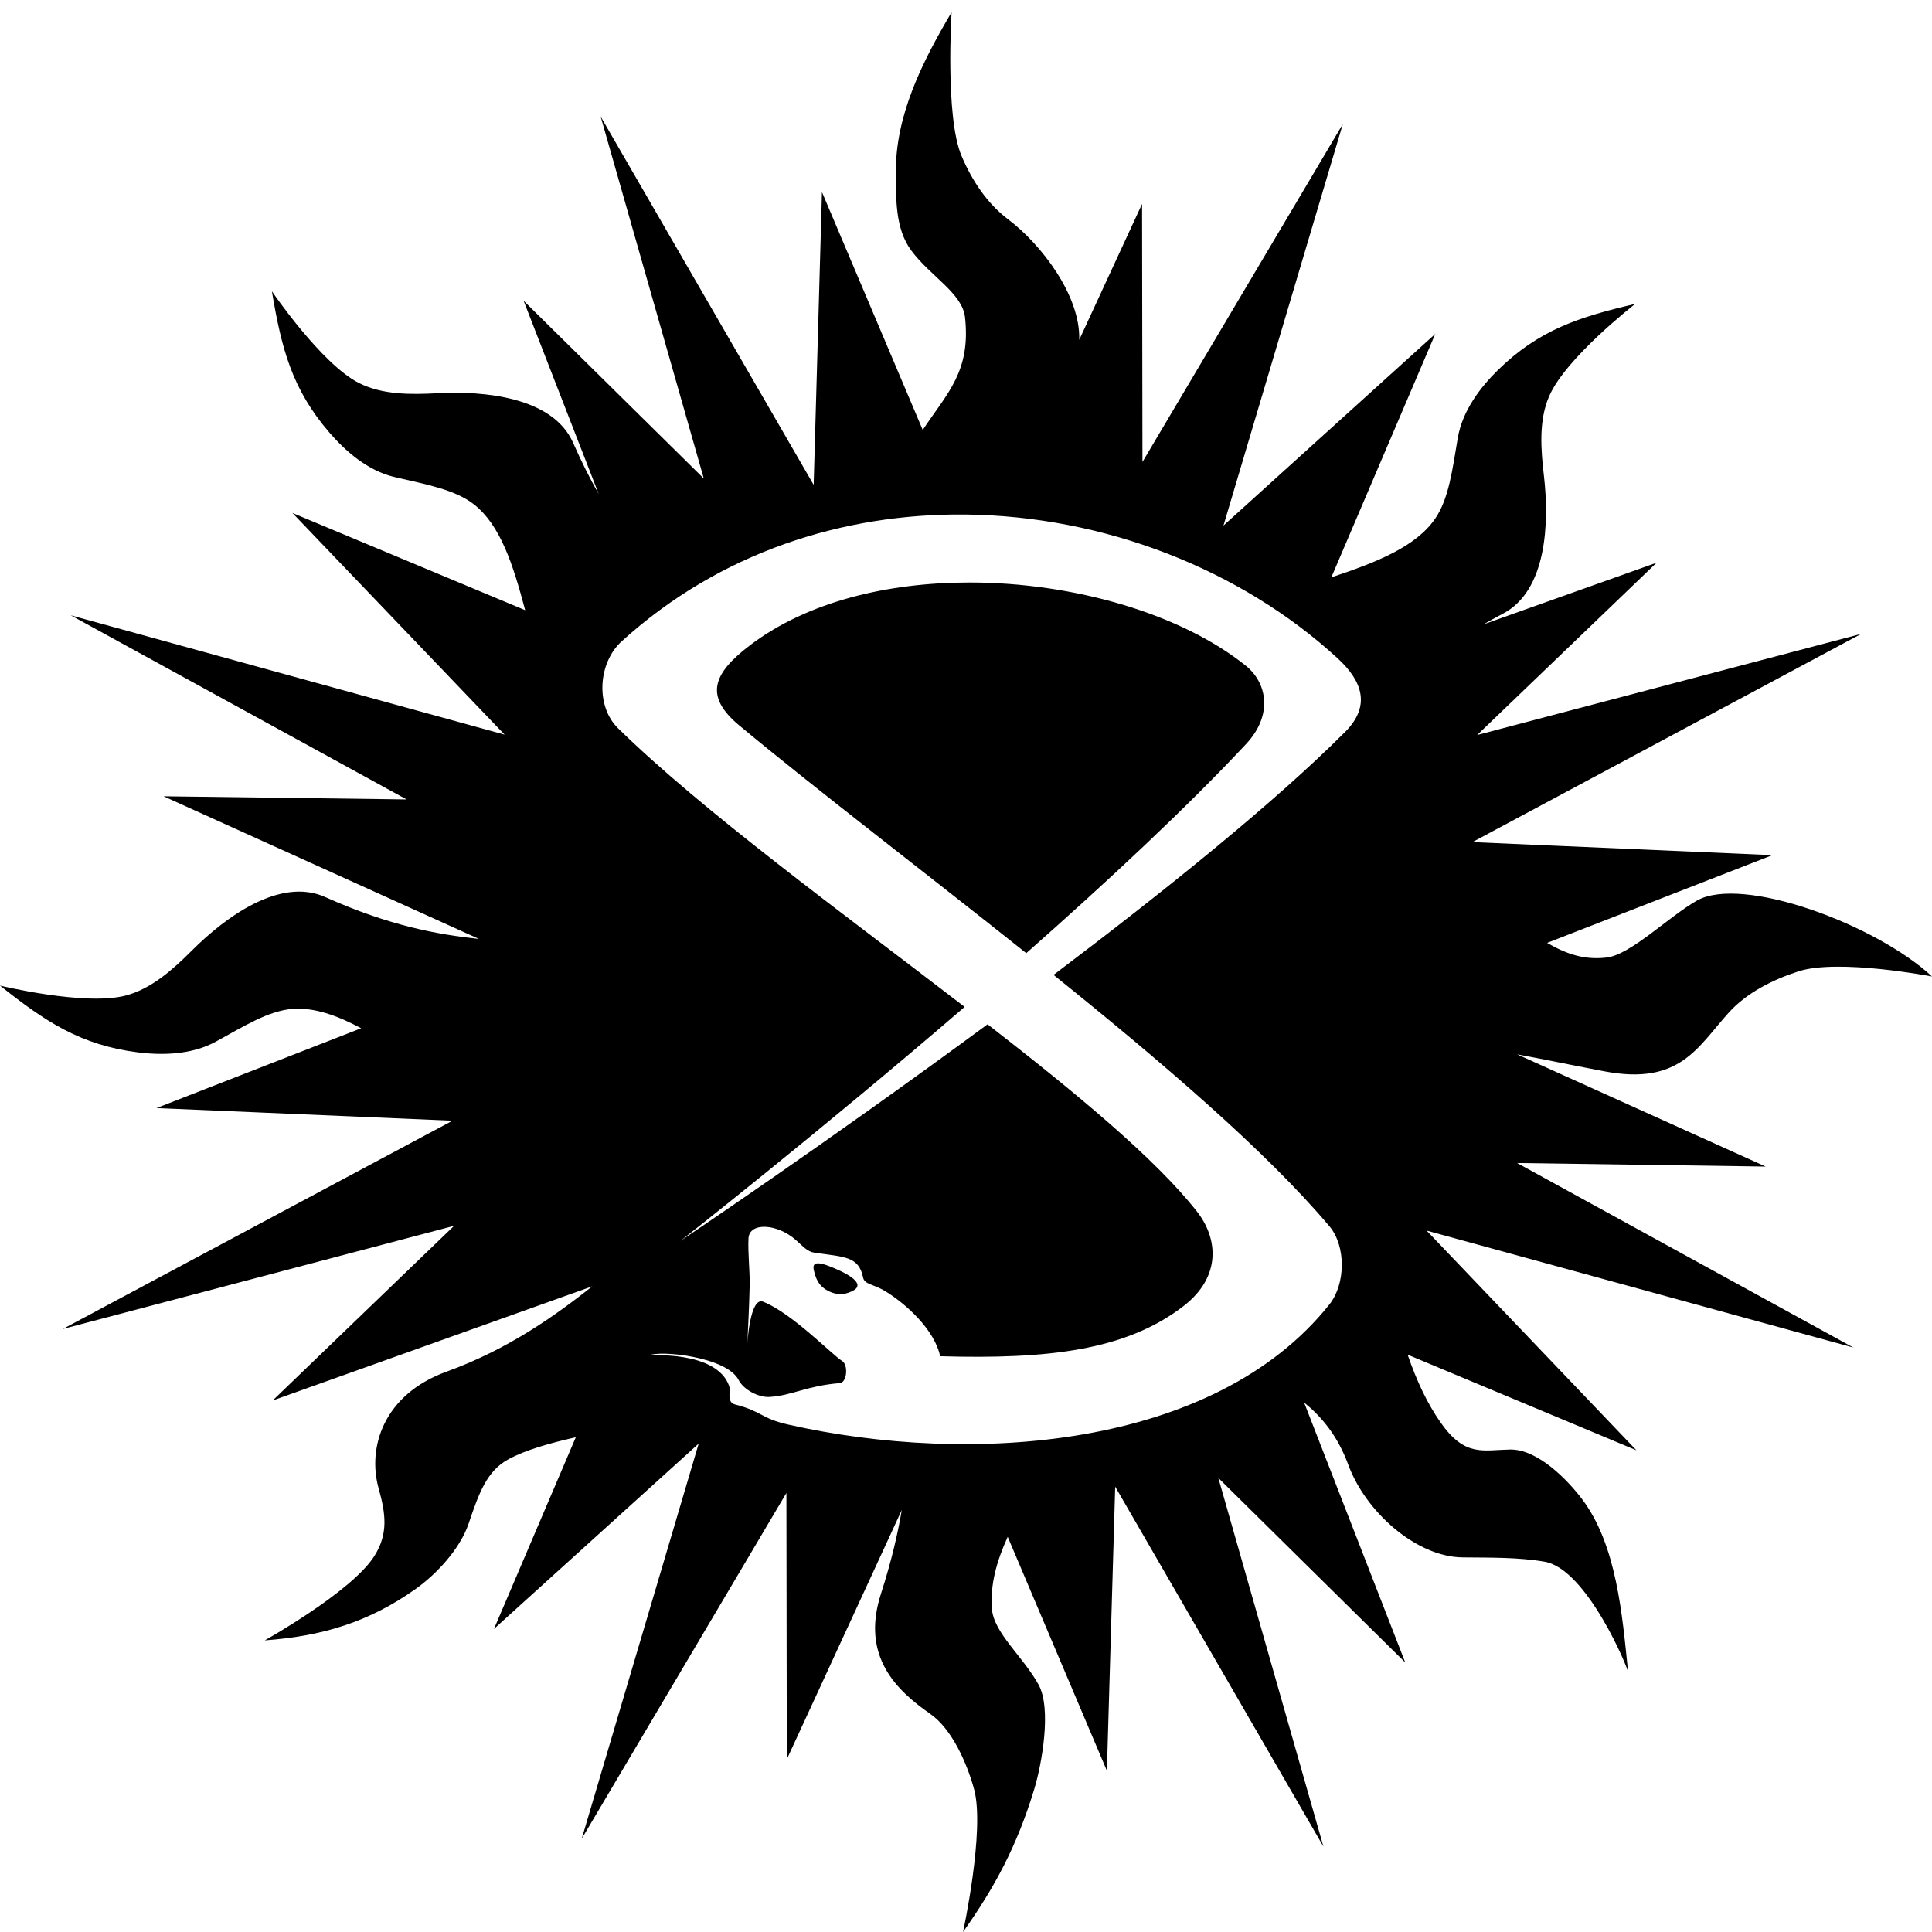 <?xml version="1.0" encoding="UTF-8" standalone="no"?>
<!-- Created with Inkscape (http://www.inkscape.org/) -->

<svg
   xmlns:dc="http://purl.org/dc/elements/1.1/"
   xmlns:cc="http://creativecommons.org/ns#"
   xmlns:rdf="http://www.w3.org/1999/02/22-rdf-syntax-ns#"
   xmlns:svg="http://www.w3.org/2000/svg"
   xmlns="http://www.w3.org/2000/svg"
   xmlns:sodipodi="http://sodipodi.sourceforge.net/DTD/sodipodi-0.dtd"
   xmlns:inkscape="http://www.inkscape.org/namespaces/inkscape"
   width="152.78"
   height="152.78"
   id="svg4993"
   version="1.1"
   inkscape:version="0.48.2 r9819"
   sodipodi:docname="Breed-Mekhet.svg">
  <defs
     id="defs4995" />
  <sodipodi:namedview
     id="base"
     pagecolor="#ffffff"
     bordercolor="#666666"
     borderopacity="1.0"
     inkscape:pageopacity="0.0"
     inkscape:pageshadow="2"
     inkscape:zoom="2.0858817"
     inkscape:cx="146.02096"
     inkscape:cy="56.710934"
     inkscape:document-units="px"
     inkscape:current-layer="layer1"
     showgrid="false"
     inkscape:window-width="1606"
     inkscape:window-height="1029"
     inkscape:window-x="70"
     inkscape:window-y="-4"
     inkscape:window-maximized="1"
     fit-margin-top="0"
     fit-margin-left="0"
     fit-margin-right="0"
     fit-margin-bottom="0" />
  <g
     inkscape:label="Ebene 1"
     inkscape:groupmode="layer"
     id="layer1"
     transform="translate(-138.812,-466.376)">
    <path
       style="color:#000000;fill:#000000;fill-opacity:1;fill-rule:nonzero;stroke:none;stroke-width:1;marker:none;visibility:visible;display:inline;overflow:visible;enable-background:accumulate"
       d="m 214.062,467.344 c -2.318,3.924 -4.465,8.18 -4.406,12.75 0.024,1.885 -0.089,4.335 1.219,6.094 1.519,2.043 4.042,3.376 4.25,5.281 0.467,4.283 -1.396,5.976 -3.344,8.906 l -7.969,-18.812 -0.656,23.156 -16.844,-29.125 8.156,28.625 -14.25,-14.062 5.938,15.281 c -0.689,-1.202 -1.36,-2.547 -2.031,-4.062 -1.591,-3.59 -7.007,-4.102 -10.688,-3.906 -2.104,0.112 -4.372,0.142 -6.25,-0.812 -2.97,-1.51 -6.875,-7.25 -6.875,-7.25 0.758,4.494 1.572,7.732 4.562,11.188 1.234,1.425 2.991,2.998 5.125,3.5 2.479,0.583 4.768,0.979 6.281,2.156 2.084,1.622 3.093,4.709 4.062,8.375 l -18.406,-7.688 16.781,17.531 -34.312,-9.438 26.562,14.562 -19.219,-0.25 24.938,11.281 c -3.295,-0.351 -7.121,-1.053 -12.156,-3.312 -3.583,-1.607 -7.924,1.613 -10.531,4.219 -1.49,1.489 -3.184,3.017 -5.219,3.562 -3.218,0.862 -9.969,-0.781 -9.969,-0.781 3.567,2.837 6.372,4.71 10.906,5.281 1.87,0.236 4.234,0.209 6.156,-0.844 2.233,-1.223 4.182,-2.458 6.094,-2.594 1.705,-0.121 3.495,0.512 5.406,1.531 L 151.188,554 l 23.406,1 -30.812,16.469 30.938,-8.156 -14.344,13.812 25.281,-9.031 c -2.823,2.222 -6.549,4.944 -11.531,6.75 -4.997,1.812 -6.269,6.001 -5.375,9.219 0.564,2.03 0.783,3.595 -0.344,5.375 -1.782,2.815 -8.656,6.656 -8.656,6.656 4.546,-0.332 8.247,-1.441 11.969,-4.094 1.535,-1.094 3.456,-3.079 4.156,-5.156 0.813,-2.413 1.442,-4.145 3.125,-5.062 1.338,-0.73 3.212,-1.267 5.344,-1.75 l -6.469,15.156 16.188,-14.656 -9.25,31.25 L 201,584.438 201.031,605.5 210.125,585.781 c -0.316,1.843 -0.788,3.956 -1.656,6.656 -1.597,4.966 1.293,7.649 3.906,9.469 1.729,1.204 2.917,3.935 3.469,5.969 0.872,3.216 -0.875,11.281 -0.875,11.281 2.494,-3.529 4.24,-6.739 5.625,-11.281 0.588,-1.929 1.403,-6.362 0.344,-8.281 -1.23,-2.23 -3.546,-4.088 -3.688,-6 -0.141,-1.904 0.362,-3.735 1.25,-5.688 l 7.844,18.5 L 227,583.938 l 16.469,28.469 -8.312,-29.156 14.781,14.594 -8,-20.562 c 1.371,1.116 2.641,2.601 3.5,4.938 1.356,3.686 5.346,7.27 9.031,7.312 2.107,0.024 4.425,-0.021 6.5,0.344 3.376,0.594 6.659,8.608 6.594,8.75 -0.466,-4.534 -0.895,-10.077 -3.656,-13.719 -1.139,-1.502 -3.496,-3.949 -5.688,-3.906 -2.175,0.042 -3.569,0.607 -5.5,-2.156 -1.047,-1.499 -1.886,-3.285 -2.594,-5.344 l 18.094,7.562 -16.594,-17.375 33.75,9.25 -26.594,-14.594 19.656,0.281 -19.656,-8.875 c 1.901,0.347 4.047,0.801 6.906,1.344 5.982,1.136 7.37,-1.924 9.844,-4.656 1.414,-1.562 3.495,-2.604 5.5,-3.25 3.171,-1.022 10.562,0.406 10.562,0.406 -4.439,-4.127 -15.019,-8.029 -18.594,-6 -2.215,1.257 -5.222,4.269 -7.125,4.5 -1.781,0.216 -3.202,-0.282 -4.719,-1.156 L 278.969,534 255.25,532.969 286,516.5 l -30.375,8 14.188,-13.625 -13.688,4.875 c 0.497,-0.282 0.989,-0.562 1.531,-0.844 3.484,-1.812 3.675,-7.214 3.25,-10.875 -0.243,-2.093 -0.429,-4.378 0.406,-6.312 1.321,-3.059 6.812,-7.312 6.812,-7.312 -4.438,1.036 -7.613,2.049 -10.875,5.25 -1.346,1.32 -2.789,3.183 -3.156,5.344 -0.427,2.51 -0.701,4.792 -1.781,6.375 -1.506,2.207 -4.564,3.447 -8.219,4.656 l 8.219,-19.25 -16.75,15.156 9.438,-31.75 -15.844,26.719 -0.031,-20.406 -4.969,10.75 c 0.101,-3.521 -3.014,-7.557 -5.625,-9.531 -1.681,-1.271 -2.867,-3.091 -3.688,-5.031 -1.298,-3.069 -0.781,-11.344 -0.781,-11.344 z m 1.094,39.719 c 10.94,0.116 21.739,4.301 29.438,11.375 1.986,1.825 2.617,3.785 0.594,5.812 -5.594,5.606 -14.317,12.616 -23.062,19.219 8.61,6.926 16.804,13.941 21.812,19.875 1.332,1.578 1.288,4.573 0,6.188 -9.15,11.47 -28.427,12.743 -42.781,9.5 -2.225,-0.503 -2.009,-1.024 -4.219,-1.594 -0.692,-0.178 -0.322,-1.057 -0.469,-1.469 -1,-2.808 -6.344,-2.406 -6.344,-2.406 0.865,-0.432 6.155,0.105 7.094,1.938 0.395,0.77 1.573,1.393 2.438,1.344 1.759,-0.1 2.954,-0.884 5.562,-1.094 0.582,-0.047 0.685,-1.443 0.188,-1.75 -0.779,-0.481 -3.985,-3.797 -6.25,-4.688 -1.049,-0.412 -1.25,3.375 -1.25,3.375 0,0 0.164,-3.198 0.188,-4.688 0.018,-1.163 -0.148,-2.525 -0.094,-3.688 0.061,-1.303 2.265,-1.19 3.75,0.125 0.592,0.524 0.903,0.917 1.469,1 2.364,0.347 3.5,0.263 3.844,1.969 0.112,0.554 0.802,0.493 1.781,1.094 1.625,0.996 3.869,3.031 4.312,5.125 8.564,0.249 14.715,-0.466 19.25,-3.969 3.038,-2.346 2.697,-5.385 1.062,-7.469 -3.26,-4.156 -9.519,-9.345 -16.562,-14.812 -12.792,9.43 -24.281,17.125 -24.281,17.125 0,0 10.718,-8.384 22.469,-18.5 -9.78,-7.523 -20.694,-15.463 -27.406,-22.031 -1.801,-1.763 -1.584,-5.181 0.281,-6.875 7.766,-7.055 17.534,-10.133 27.188,-10.031 z m 0.312,5.375 c -6.456,10e-4 -12.785,1.513 -17.312,4.938 -3.007,2.274 -3.66,4.06 -0.875,6.375 6.17,5.128 14.513,11.487 22.688,18 6.353,-5.608 12.632,-11.456 17.375,-16.531 2.205,-2.36 1.608,-4.892 0,-6.188 -5.084,-4.094 -13.574,-6.596 -21.875,-6.594 z"
       id="path2985"
       inkscape:connector-curvature="0" />
    <path
       transform="matrix(0.894,0.448,-0.448,0.894,119.483,-110.216)"
       style="color:#000000;fill:#000000;fill-opacity:1;fill-rule:nonzero;stroke:none;stroke-width:1;marker:none;visibility:visible;display:inline;overflow:visible;enable-background:accumulate"
       inkscape:transform-center-x="0.066224947"
       inkscape:transform-center-y="0.57698422"
       d="m 381.665,567.851 c -0.292,0.416 -0.78,0.92 -1.742,0.92 -0.962,0 -1.408,-0.538 -1.742,-0.92 -0.541,-0.617 0.017,-0.862 1.742,-0.92 1.69,-0.056 2.155,0.332 1.742,0.92 z"
       id="path3011"
       inkscape:connector-curvature="0"
       sodipodi:nodetypes="sssss" />
  </g>
</svg>
